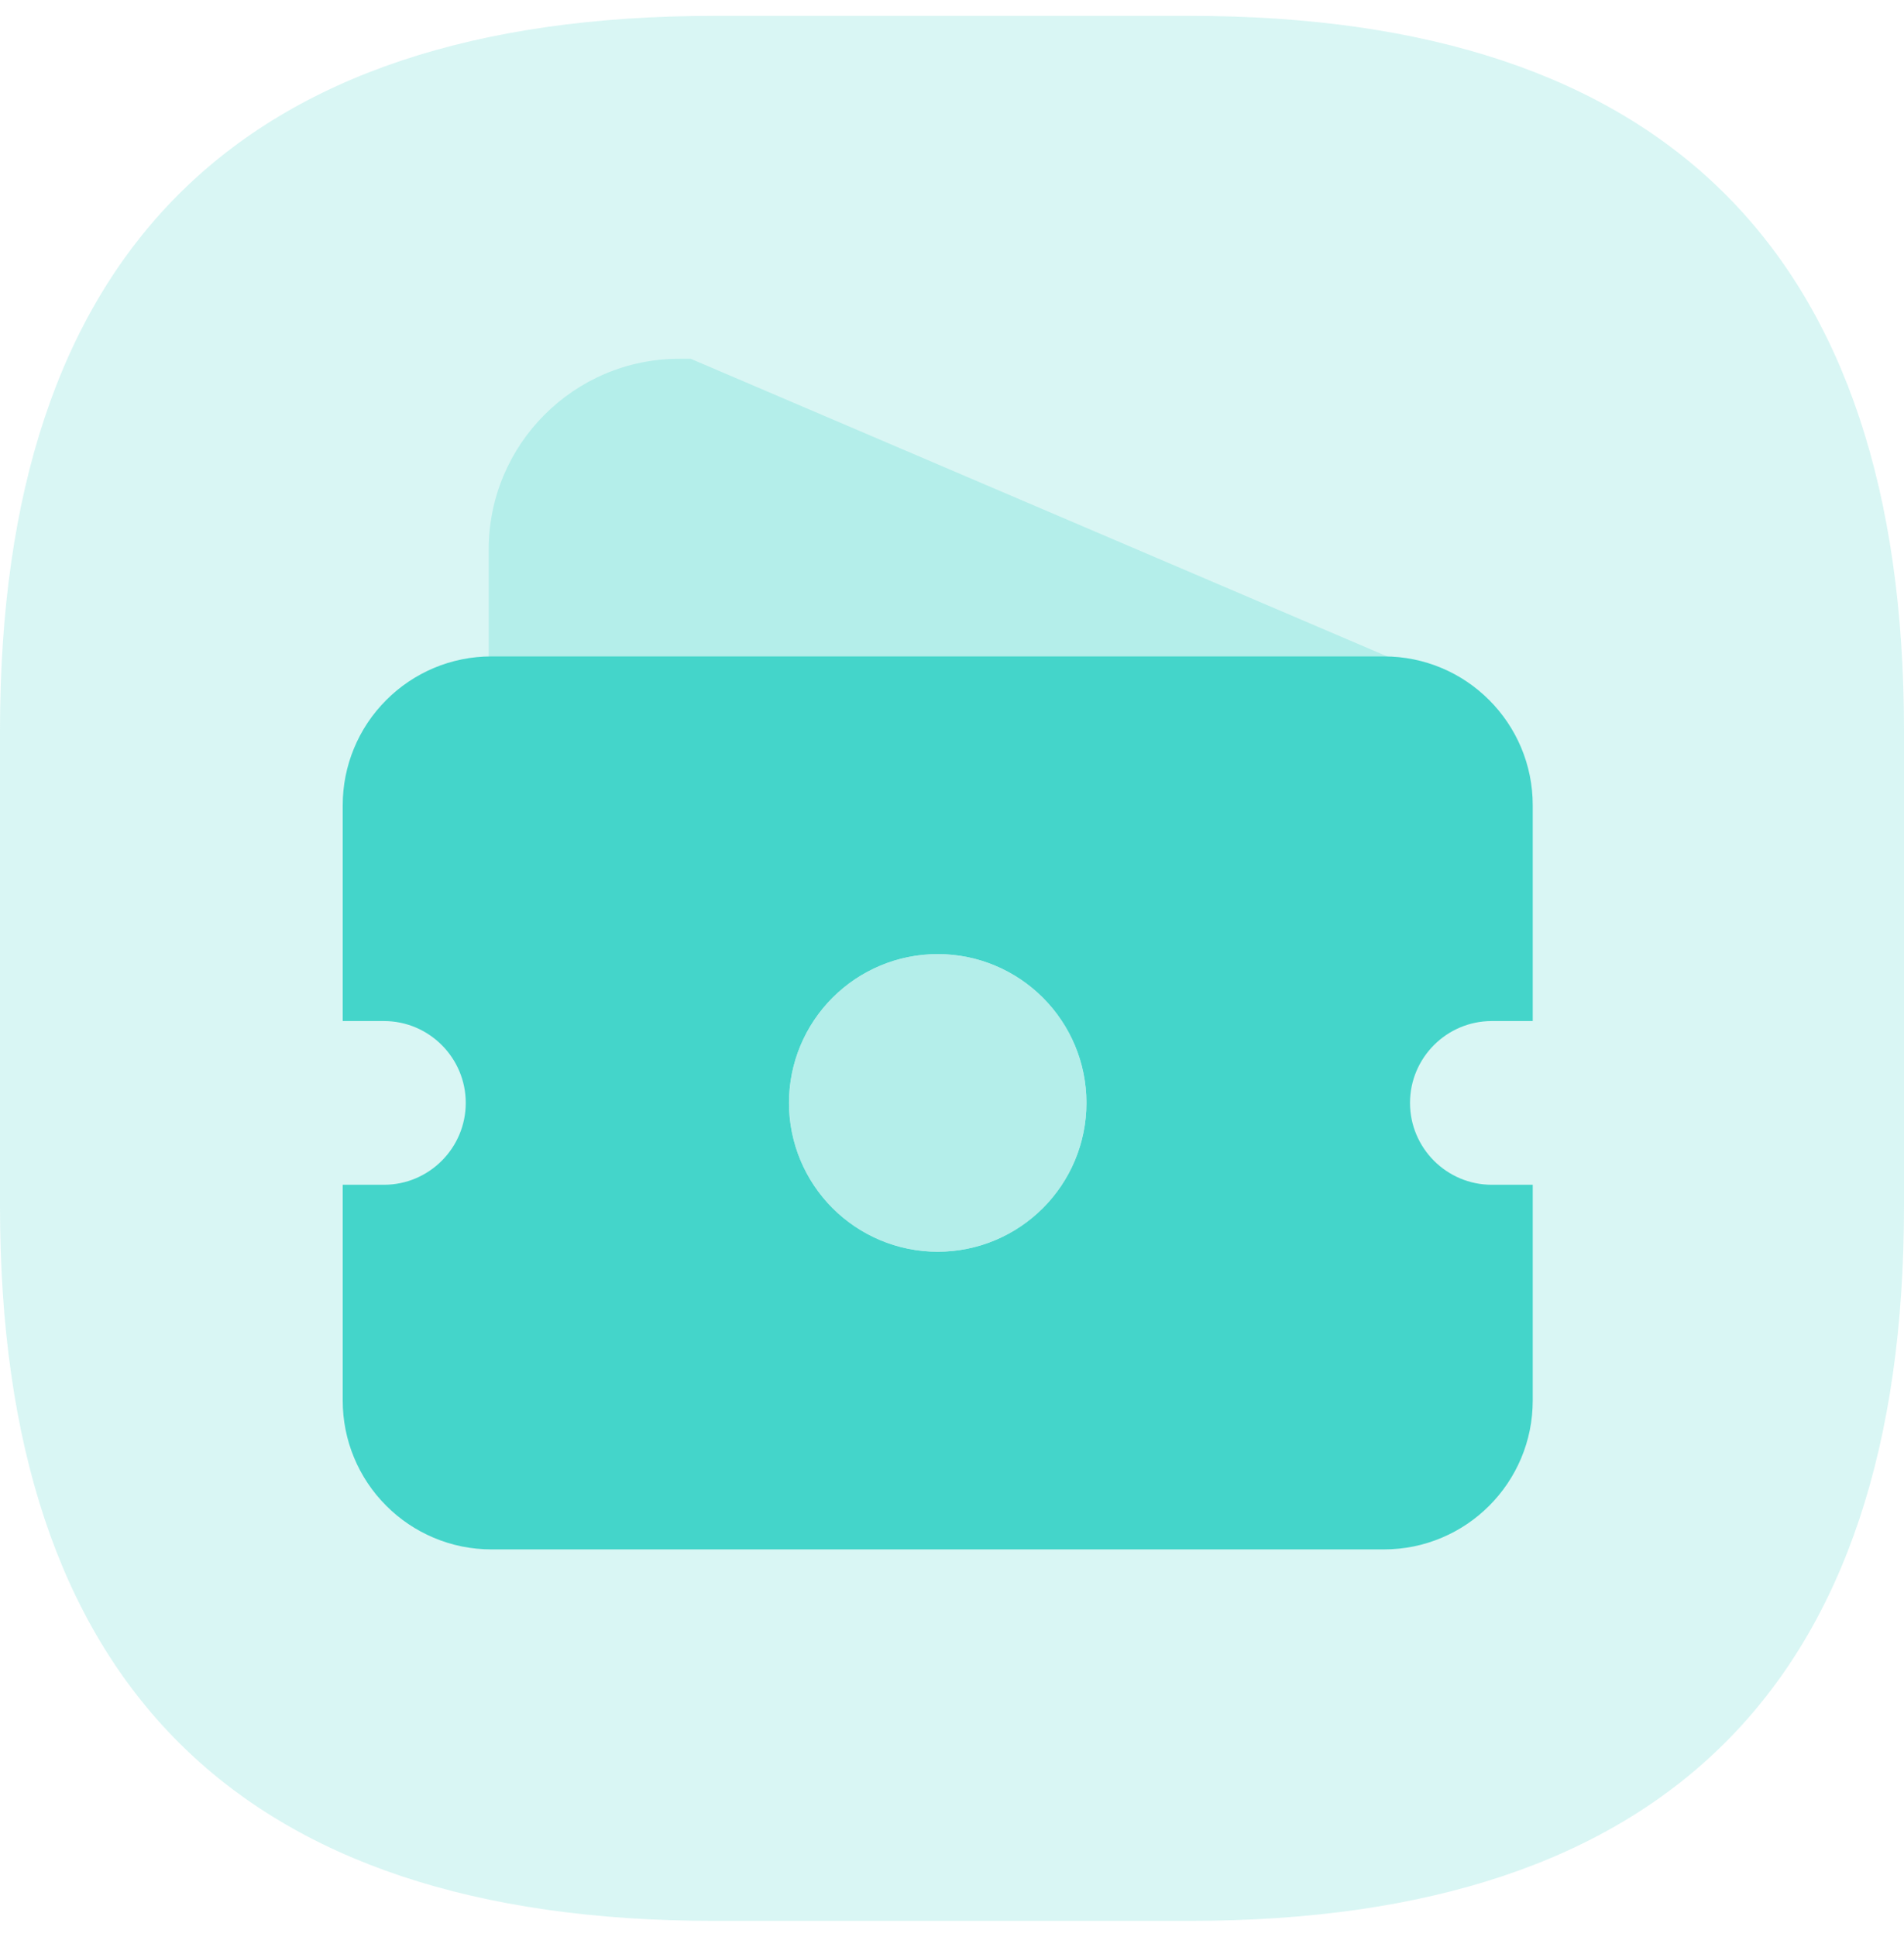 <svg width="60" height="61" viewBox="0 0 60 61" fill="none" xmlns="http://www.w3.org/2000/svg">
<path d="M22.5 0.5H37.5C52.5 0.5 60 8 60 23V38C60 53 52.5 60.5 37.5 60.5H22.5C7.5 60.5 0 53 0 38V23C0 8 7.5 0.5 22.5 0.5Z" fill="#44D5CA" fill-opacity="0.2"/>
<path d="M43.118 22.331L21.405 13.058C19.059 13.058 17.157 14.96 17.157 17.306V23.828" fill="#B4EEEA"/>
<path d="M42.428 23.948L21.092 14.835C19.866 14.99 18.915 16.039 18.915 17.306V23.828H15.4V17.306C15.4 13.994 18.094 11.3 21.405 11.3H21.765L43.809 20.715L42.428 23.948Z" fill="#B4EEEA"/>
<path d="M43.612 47.042H15.487C15.091 47.042 14.708 46.965 14.347 46.812C13.999 46.665 13.683 46.452 13.416 46.184C13.148 45.917 12.934 45.6 12.787 45.252C12.635 44.892 12.557 44.504 12.558 44.112V39.049C14.733 38.819 16.434 36.973 16.434 34.737C16.434 32.502 14.733 30.655 12.558 30.426V25.362C12.557 24.977 12.632 24.596 12.779 24.241C12.927 23.885 13.143 23.562 13.416 23.291C13.683 23.023 13.999 22.809 14.347 22.662C14.708 22.51 15.096 22.432 15.487 22.433H43.612C44.008 22.433 44.392 22.51 44.752 22.662C45.1 22.809 45.417 23.023 45.684 23.291C45.952 23.558 46.165 23.874 46.312 24.223C46.465 24.583 46.543 24.971 46.542 25.363V30.427C44.371 30.661 42.675 32.505 42.675 34.737C42.675 36.97 44.371 38.814 46.542 39.048V44.112C46.542 44.509 46.465 44.892 46.312 45.252C46.165 45.601 45.953 45.914 45.684 46.184C45.414 46.454 45.101 46.665 44.752 46.812C44.392 46.965 44.004 47.043 43.612 47.042Z" fill="#44D5CA"/>
<path d="M43.613 45.284C43.767 45.285 43.919 45.255 44.062 45.196C44.204 45.137 44.333 45.05 44.441 44.941C44.549 44.834 44.635 44.707 44.694 44.567C44.755 44.423 44.784 44.274 44.784 44.112V40.41C42.522 39.519 40.917 37.312 40.917 34.737C40.917 32.163 42.522 29.956 44.784 29.065V25.362C44.785 25.206 44.755 25.051 44.694 24.907C44.635 24.767 44.549 24.64 44.441 24.534C44.334 24.426 44.207 24.34 44.068 24.281C43.924 24.22 43.769 24.189 43.613 24.191H15.488C15.334 24.19 15.181 24.22 15.039 24.279C14.896 24.337 14.767 24.424 14.659 24.534C14.551 24.64 14.465 24.767 14.406 24.907C14.345 25.051 14.315 25.206 14.316 25.363V29.061C16.583 29.95 18.193 32.159 18.193 34.737C18.193 37.316 16.583 39.525 14.316 40.414V44.112C14.315 44.266 14.345 44.419 14.404 44.561C14.463 44.704 14.55 44.833 14.659 44.941C14.767 45.05 14.896 45.137 15.039 45.196C15.181 45.255 15.334 45.285 15.488 45.284H43.613M43.613 48.8H15.488C14.861 48.801 14.24 48.676 13.663 48.431C13.106 48.196 12.6 47.855 12.173 47.427C11.737 46.992 11.391 46.475 11.156 45.907C10.92 45.338 10.799 44.728 10.8 44.112V37.316H12.099C13.52 37.316 14.677 36.159 14.677 34.737C14.677 33.316 13.52 32.159 12.099 32.159H10.8V25.362C10.799 24.747 10.92 24.137 11.156 23.568C11.391 22.999 11.737 22.483 12.173 22.048C12.6 21.62 13.106 21.279 13.663 21.043C14.24 20.799 14.861 20.674 15.488 20.675H43.613C44.245 20.675 44.859 20.799 45.437 21.043C45.994 21.278 46.5 21.62 46.927 22.048C47.355 22.475 47.696 22.981 47.932 23.538C48.176 24.115 48.301 24.736 48.3 25.362V32.159H47.011C45.589 32.159 44.433 33.316 44.433 34.737C44.433 36.159 45.589 37.316 47.011 37.316H48.3V44.112C48.3 44.745 48.176 45.359 47.932 45.937C47.696 46.494 47.355 47 46.927 47.427C46.5 47.855 45.994 48.196 45.437 48.431C44.86 48.676 44.239 48.801 43.613 48.8Z" fill="#44D5CA"/>
<path d="M24.863 34.737C24.863 35.981 25.356 37.173 26.235 38.052C27.115 38.931 28.307 39.425 29.55 39.425C30.793 39.425 31.985 38.931 32.865 38.052C33.744 37.173 34.237 35.981 34.237 34.737C34.237 33.494 33.744 32.302 32.865 31.423C31.985 30.544 30.793 30.05 29.55 30.05C28.307 30.05 27.115 30.544 26.235 31.423C25.356 32.302 24.863 33.494 24.863 34.737Z" fill="#B4EEEA"/>
<path d="M29.55 39.425C26.965 39.425 24.863 37.322 24.863 34.737C24.863 32.153 26.965 30.05 29.55 30.05C32.135 30.05 34.237 32.153 34.237 34.737C34.237 37.322 32.135 39.425 29.55 39.425ZM29.55 33.566C28.904 33.566 28.378 34.091 28.378 34.737C28.378 35.384 28.904 35.909 29.55 35.909C30.196 35.909 30.722 35.384 30.722 34.737C30.722 34.091 30.196 33.566 29.55 33.566Z" fill="#B4EEEA"/>
</svg>
